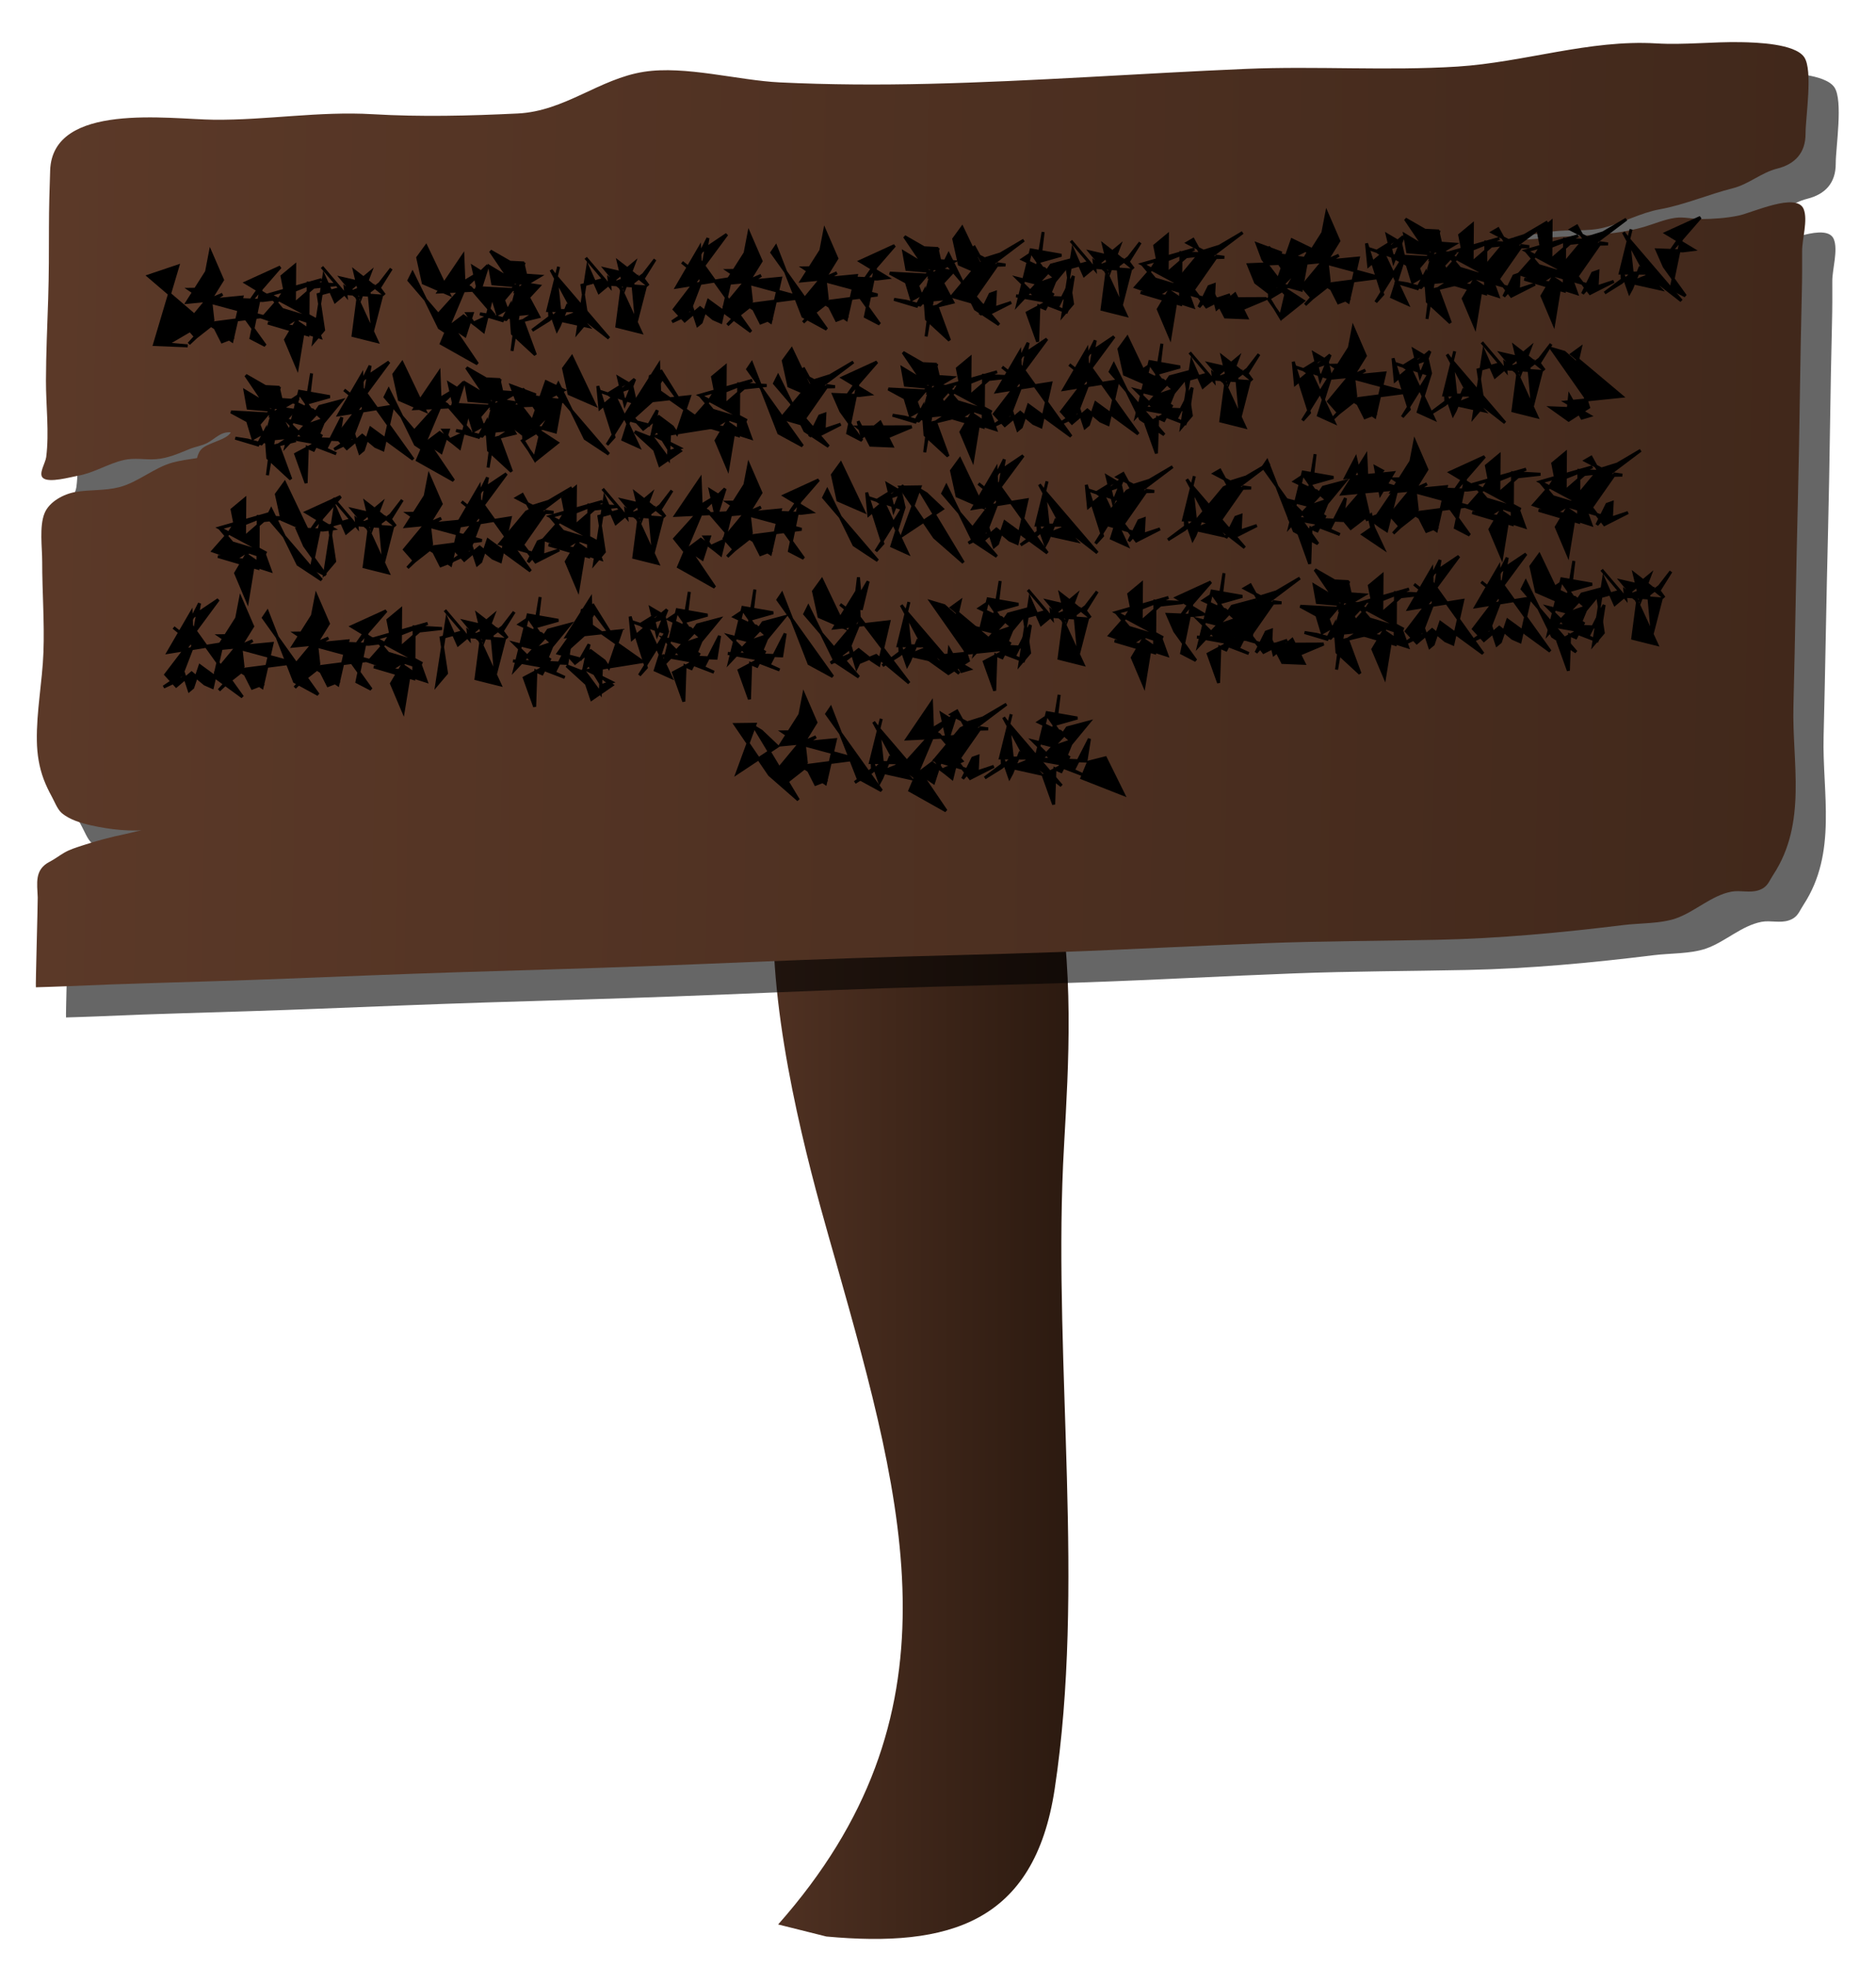 <?xml version="1.0" encoding="utf-8"?>
<!-- Generator: Adobe Illustrator 14.0.0, SVG Export Plug-In . SVG Version: 6.00 Build 43363)  -->
<!DOCTYPE svg PUBLIC "-//W3C//DTD SVG 1.1//EN" "http://www.w3.org/Graphics/SVG/1.1/DTD/svg11.dtd">
<svg version="1.1" id="Calque_1" xmlns="http://www.w3.org/2000/svg" xmlns:xlink="http://www.w3.org/1999/xlink" x="0px" y="0px"
	 width="155.5px" height="163px" viewBox="0 0 155.5 163" enable-background="new 0 0 155.5 163" xml:space="preserve">
<linearGradient id="SVGID_1_" gradientUnits="userSpaceOnUse" x1="64.094" y1="110.764" x2="88.578" y2="110.764">
	<stop  offset="0" style="stop-color:#4F3122"/>
	<stop  offset="1" style="stop-color:#2C1A10"/>
</linearGradient>
<path fill="url(#SVGID_1_)" d="M64.5,159.5c15.32-17.317,10.628-34.267,4.777-54.953c-2.569-9.085-13.192-44.022,6.391-43.718
	c15.661,0.244,12.878,26.048,12.449,35.692c-0.751,16.905,1.833,35.078-0.698,51.77C85.734,159.406,78.63,161.429,68.5,160.5"/>
<path opacity="0.6" d="M148.725,76.058c-0.118,0.086-0.26,0.161-0.443,0.223c-0.732,0.25-1.525-0.017-2.269,0.122
	c-1.658,0.314-3.015,1.66-4.596,2.213c-1.284,0.448-3,0.385-4.34,0.551c-5.143,0.634-10.283,1.115-15.438,1.224
	c-4.801,0.102-9.594,0.101-14.396,0.286c-5.706,0.217-11.412,0.535-17.117,0.735c-5.646,0.198-11.289,0.311-16.935,0.5
	c-5.746,0.193-11.493,0.456-17.238,0.671c-5.229,0.197-10.458,0.337-15.687,0.503c-4.669,0.149-9.34,0.342-14.01,0.524
	c-3.619,0.142-7.238,0.253-10.856,0.36c-2.46,0.073-4.919,0.159-7.379,0.271c-0.851,0.038-1.699,0.056-2.548,0.086
	c-0.035,0.001,0.167-7.058,0.153-7.444c-0.041-1.173-0.288-2.304,0.987-2.959c0.426-0.22,0.797-0.51,1.21-0.751
	c0.473-0.274,0.995-0.43,1.507-0.599c1.157-0.381,2.335-0.696,3.521-0.94c0.729-0.151,1.393-0.395,2.132-0.382
	c-1.62,0.206-3.362,0.001-4.926-0.344c-0.837-0.187-1.819-0.478-2.46-1.041c-0.341-0.301-0.59-0.957-0.81-1.357
	c-0.251-0.457-0.479-0.929-0.664-1.419c-0.379-1.01-0.549-2.084-0.568-3.179C5.515,61.462,6.012,59,6.102,56.547
	c0.092-2.511-0.106-5.004-0.104-7.51c0.001-1.159-0.25-2.916,0.196-4.005c0.397-0.97,1.605-1.593,2.558-1.757
	c1.198-0.206,2.45-0.094,3.628-0.399c1.581-0.408,2.881-1.621,4.438-2.045c0.649-0.176,1.349-0.265,2.013-0.367
	c0.208-0.806,0.52-0.923,1.298-1.26c0.435-0.188,1.278-0.438,1.499-0.875c-0.849-0.063-1.269,0.524-1.946,0.879
	c-0.44,0.23-1,0.316-1.458,0.501c-0.944,0.382-1.784,0.767-2.792,0.846c-0.865,0.068-1.772-0.142-2.68,0.071
	c-1.332,0.311-2.471,1.077-3.829,1.309c-0.586,0.101-2.382,0.62-2.868,0.17c-0.382-0.354,0.211-1.225,0.275-1.725
	c0.26-2.047-0.025-4.276-0.02-6.333c0.006-2.262,0.111-4.525,0.184-6.789c0.064-1.978,0.062-3.951,0.064-5.926
	c0.002-1.571,0.045-3.143,0.1-4.715c0.2-5.695,9.889-4.232,13.58-4.196c4.385,0.042,8.695-0.719,13.148-0.458
	c4.008,0.234,7.976,0.136,12.017-0.058c3.926-0.188,6.752-2.875,10.474-3.457c3.416-0.534,7.798,0.711,11.25,0.878
	c4.11,0.199,8.235,0.217,12.364,0.118c8.756-0.209,17.52-0.867,26.278-1.237c5.841-0.247,11.735,0.174,17.532-0.191
	c5.521-0.349,10.944-2.254,16.484-1.921c2.306,0.138,4.713-0.147,7.02-0.103c1.289,0.024,4.464,0.121,5.24,1.236
	c0.75,1.076,0.115,4.983,0.117,6.336c0.003,1.627-0.892,2.543-2.361,2.911c-1.298,0.324-2.353,1.295-3.667,1.625
	c-2.02,0.508-4.025,1.381-6.056,1.745c-1.571,0.281-3.047,1.116-4.615,1.516c-1.38,0.354-2.896,0.14-4.304,0.325
	c-1.62,0.213-3.337,0.634-4.961,0.558c0.623-0.508,1.81,0.05,2.499,0.092c0.736,0.045,1.513-0.097,2.25-0.152
	c2.615-0.196,5.267-0.141,7.804-0.875c0.855-0.247,1.703-0.626,2.586-0.753c0.755-0.108,1.414,0.099,2.138,0.099
	c0.983,0,2.175-0.083,3.148-0.292c1.181-0.253,4.803-1.96,5.382-0.534c0.366,0.905-0.132,2.485-0.128,3.472
	c0.005,1.147,0.005,2.279-0.024,3.428c-0.146,5.753-0.182,11.504-0.327,17.258c-0.145,5.689-0.225,11.376-0.369,17.066
	c-0.118,4.644,1.161,9.618-1.666,13.938C149.203,75.43,149.083,75.796,148.725,76.058z"/>
<linearGradient id="SVGID_2_" gradientUnits="userSpaceOnUse" x1="3.349" y1="42.231" x2="149.359" y2="42.231" gradientTransform="matrix(1 -0.035 -0.018 1.001 0.72 2.657)">
	<stop  offset="0" style="stop-color:#5B3928"/>
	<stop  offset="1" style="stop-color:#41281B"/>
</linearGradient>
<path fill="url(#SVGID_2_)" d="M146.225,73.558c-0.118,0.086-0.26,0.161-0.443,0.223c-0.732,0.25-1.525-0.017-2.269,0.122
	c-1.658,0.314-3.015,1.66-4.596,2.213c-1.284,0.448-3,0.385-4.34,0.551c-5.143,0.634-10.283,1.115-15.438,1.224
	c-4.801,0.102-9.594,0.101-14.396,0.286c-5.706,0.217-11.412,0.535-17.117,0.735c-5.646,0.198-11.289,0.311-16.935,0.5
	c-5.746,0.193-11.493,0.456-17.238,0.671c-5.229,0.197-10.458,0.337-15.687,0.503c-4.669,0.149-9.34,0.342-14.01,0.524
	c-3.619,0.142-7.238,0.253-10.856,0.36c-2.46,0.073-4.919,0.159-7.379,0.271c-0.851,0.038-1.699,0.056-2.548,0.086
	c-0.035,0.001,0.167-7.058,0.153-7.444c-0.041-1.173-0.288-2.304,0.987-2.959c0.426-0.22,0.797-0.51,1.21-0.751
	c0.473-0.274,0.995-0.43,1.507-0.599c1.157-0.381,2.335-0.696,3.521-0.94c0.729-0.151,1.393-0.395,2.132-0.382
	c-1.62,0.206-3.362,0.001-4.926-0.344c-0.837-0.187-1.819-0.478-2.46-1.041c-0.341-0.301-0.59-0.957-0.81-1.357
	c-0.251-0.457-0.479-0.929-0.664-1.419c-0.379-1.01-0.549-2.084-0.568-3.179c-0.042-2.448,0.456-4.911,0.546-7.363
	c0.092-2.511-0.106-5.004-0.104-7.51c0.001-1.159-0.25-2.916,0.196-4.005c0.397-0.97,1.605-1.593,2.558-1.757
	c1.198-0.206,2.45-0.094,3.628-0.399c1.581-0.408,2.881-1.621,4.438-2.045c0.649-0.176,1.349-0.265,2.013-0.367
	c0.208-0.806,0.52-0.923,1.298-1.26c0.435-0.188,1.278-0.438,1.499-0.875c-0.849-0.063-1.269,0.524-1.946,0.879
	c-0.44,0.23-1,0.316-1.458,0.501c-0.944,0.382-1.784,0.767-2.792,0.846c-0.865,0.068-1.772-0.142-2.68,0.071
	c-1.332,0.311-2.471,1.077-3.829,1.309c-0.586,0.101-2.382,0.62-2.868,0.17c-0.382-0.354,0.211-1.225,0.275-1.725
	c0.26-2.047-0.025-4.276-0.02-6.333c0.006-2.262,0.111-4.525,0.184-6.789c0.064-1.978,0.062-3.951,0.064-5.926
	c0.002-1.571,0.045-3.143,0.1-4.715c0.2-5.695,9.889-4.232,13.58-4.196c4.385,0.042,8.695-0.719,13.148-0.458
	c4.008,0.234,7.976,0.136,12.017-0.058c3.926-0.188,6.752-2.875,10.474-3.457c3.416-0.534,7.798,0.711,11.25,0.878
	c4.11,0.199,8.235,0.217,12.364,0.118c8.756-0.209,17.52-0.867,26.278-1.237c5.841-0.247,11.735,0.174,17.532-0.191
	c5.521-0.349,10.944-2.254,16.484-1.921c2.306,0.138,4.713-0.147,7.02-0.103c1.289,0.024,4.464,0.121,5.24,1.236
	c0.75,1.076,0.115,4.983,0.117,6.336c0.003,1.627-0.892,2.543-2.361,2.911c-1.298,0.324-2.353,1.295-3.667,1.625
	c-2.02,0.508-4.025,1.381-6.056,1.745c-1.571,0.281-3.047,1.116-4.615,1.516c-1.38,0.354-2.896,0.14-4.304,0.325
	c-1.62,0.213-3.337,0.634-4.961,0.558c0.623-0.508,1.81,0.05,2.499,0.092c0.736,0.045,1.513-0.097,2.25-0.152
	c2.615-0.196,5.267-0.141,7.804-0.875c0.855-0.247,1.703-0.626,2.586-0.753c0.755-0.108,1.414,0.099,2.138,0.099
	c0.983,0,2.175-0.083,3.148-0.292c1.181-0.253,4.803-1.96,5.382-0.534c0.366,0.905-0.132,2.485-0.128,3.472
	c0.005,1.147,0.005,2.279-0.024,3.428c-0.146,5.753-0.182,11.504-0.327,17.258c-0.145,5.689-0.225,11.376-0.369,17.066
	c-0.118,4.644,1.161,9.618-1.666,13.938C146.703,72.93,146.583,73.296,146.225,73.558z"/>
<g>
	<g>
		<path stroke="#000000" stroke-width="0.25" d="M12.31,22.875l4.529,3.879l-3.005,1.757l1.726,0.153l-2.753-0.112l1.932-6.495
			L12.31,22.875z"/>
		<path stroke="#000000" stroke-width="0.25" d="M17.119,24.959l4.688,1.27l-4.545,0.592l1.922,1.199l-0.771,0.298l-0.898-1.774
			l-0.482,0.661l-1.38,1.29l1.115-1.222l0.876-0.745l-0.149-1.328l-1.802-1.218l1.152-0.014l0.593-3.085l1.005,2.317l-1.179,1.901
			l1.179-0.713L17.119,24.959z M20.053,24.624l-4.543,0.438l1.985-3.122l0.099,2.29l-0.255,0.41l-1.939,2.34l0.845,0.962
			l1.298-1.021l1.083,0.917l0.599,0.409L20.053,24.624z"/>
		<path stroke="#000000" stroke-width="0.25" d="M20.609,25.149l2.62-3.016l-2.852,1.3l2.256,1.365l-0.862,0.106l-2.143-0.084
			l0.607,1.381l1.75,2.432l-1.179-0.611l0.927-4.486L20.609,25.149z"/>
		<path stroke="#000000" stroke-width="0.25" d="M25.546,23.464l-0.031,4.287l-3.314-0.98l2.344,0.347l-0.009,0.197l2.009,0.647
			l-0.472-1.312l-1.521-1.259l1.573,1.456l-1.68-0.549l0.134,0.349l1.598,1.093l-1.041-0.3l-0.494,3.023l-0.973-2.304l1.144-1.916
			l-1.163,0.723l-1.856-0.643l1.333-1.512l0.48-0.75l-0.23-1.171l1.05-0.871l-0.025,3.157l1.585-1.375l1.871-0.207L25.546,23.464z
			 M26.217,26.503l-3.9-2.092l4.35-1.238l-2.127,0.839l-0.209-0.123l-1.978,0.537l1.03,1.221L26.217,26.503z"/>
		<path stroke="#000000" stroke-width="0.25" d="M27.783,24.991l2.91-2.422l-0.786,2.072l-0.521-2.177l1.005,0.78l1.47,1.192
			l-0.423-0.575l0.992-1.589l-0.955,1.236l-0.889,0.672l0.279,3.025l-0.14,0.811l0.897-3.478l-2.87-0.204l1.936-0.727l-2.404-0.555
			l1.246,1.504l1.727,3.751l-1.989-0.498l0.408-3.114l-1.065-0.853l0.07,0.643l-1.993-2.355l1.513,1.779l-1.825,0.503l0.445,2.939
			l-0.812,0.958l0.842-5.433L27.783,24.991z"/>
		<path stroke="#000000" stroke-width="0.25" d="M35.087,23.455l2.123,0.923l-1.893-3.97l-0.691,0.949L35.087,23.455z M33.9,23.238
			l4.474,5.223l-1.958-1.295l-2.219-4.526L33.9,23.238z"/>
		<path stroke="#000000" stroke-width="0.25" d="M37.665,24.666l2.773-2.668l-0.737,2.32l-0.494-2.196l0.645,0.403l-1.542,0.933
			l0.704,0.386l1.878,2.184l-1.645,0.753l-0.523-0.788l0.413-0.004l-0.592,1.829l-1.024-0.694l2.056,3.032l-2.998-1.686l2.245-5.323
			L37.665,24.666z M40.928,23.973l-4.585,0.229l2.021-2.991l0.092,2.292l-0.258,0.487l-1.939,2.148l0.837,1.05l1.328-0.997
			l1.114,0.838l0.534,0.43L40.928,23.973z"/>
		<path stroke="#000000" stroke-width="0.25" d="M43.444,21.747l-1.25,4.637l2.487-2.681l-2.34-0.361l0.005-0.178l-1.755-1.06
			l0.253,1.418l1.885,0.165l-0.997,1.178l0.482,1.322l0.288-0.082l1.848-0.177l-1.012,0.657l1.04,2.824l-1.905-1.757l-0.174-2.315
			l-0.65,1.232l-1.869-0.56l1.002,0.159l1.157,0.313l0.404-0.442l0.583,0.206l-0.485,2.841l0.296-2.366l1.922-0.469l-0.875-1.637
			l-2.539,1.427l-0.438-1.456l-1.376-0.749l3.393,0.175l-2.172-3.205l1.616,0.93l1.075,0.055l0.232,1.015l1.15,0.085l-1.98,1.166
			L43.444,21.747z"/>
		<path stroke="#000000" stroke-width="0.25" d="M45.992,22.797l4.482,5.233l-3.448-2.688l-0.675,1.671l-0.184,0.339l-0.622-1.788
			l0.027,0.722l-1.457,1.098l1.371-0.852l0.911-0.775l-0.299-2.791l0.208-0.858l-0.897,3.625l2.836,0.016l-1.917,0.767l2.413,0.537
			l-1.278-1.375l-1.788-3.308L45.992,22.797z"/>
		<path stroke="#000000" stroke-width="0.25" d="M49.65,24.228l2.911-2.419l-0.788,2.07l-0.521-2.178l1.005,0.78l1.471,1.191
			l-0.424-0.574l0.992-1.589l-0.954,1.236l-0.889,0.672l0.279,3.025l-0.141,0.811l0.896-3.478l-2.871-0.209l1.938-0.722
			l-2.404-0.554l1.246,1.503l1.727,3.751l-1.989-0.498l0.408-3.114l-1.065-0.853l0.067,0.644l-1.995-2.352l1.517,1.774l-1.825,0.503
			l0.445,2.939l-0.812,0.958l0.842-5.433L49.65,24.228z"/>
		<path stroke="#000000" stroke-width="0.25" d="M57.695,21.134l4.549,6.357l-3.523-2.575l-0.604,1.803l-0.288,0.239l-0.592-1.803
			l0.13,0.744l-1.659,0.772L57.2,25.66l0.931-2.426l-0.147-0.35l-1.452-1.144l0.816,0.661l1.336-2.667l-0.42,2.371l1.98-2.68
			L57.695,21.134z M60.561,23.084l-4.477,0.713l1.904-3.271l0.087,2.291l-0.249,0.285l-1.939,2.539l0.868,0.95l1.273-1.083
			l1.097,0.914l0.625,0.274L60.561,23.084z"/>
		<path stroke="#000000" stroke-width="0.25" d="M61.763,23.4l4.688,1.27l-4.545,0.594l1.922,1.197l-0.771,0.298l-0.898-1.774
			l-0.482,0.661l-1.381,1.289l1.115-1.223l0.876-0.743l-0.149-1.328l-1.802-1.219l1.152-0.014l0.593-3.085l1.005,2.317l-1.178,1.903
			l1.178-0.717L61.763,23.4z M64.697,23.064l-4.543,0.438l1.986-3.122l0.099,2.29l-0.255,0.411l-1.939,2.34l0.846,0.963l1.3-1.023
			l1.081,0.917l0.599,0.409L64.697,23.064z"/>
		<path stroke="#000000" stroke-width="0.25" d="M63.98,20.93l4.541,6.358l-1.961-1.067l-2.25-5.778L63.98,20.93z"/>
		<path stroke="#000000" stroke-width="0.25" d="M68.045,23.181l4.688,1.27l-4.545,0.592l1.921,1.199l-0.771,0.298l-0.898-1.774
			l-0.483,0.66l-1.38,1.29l1.115-1.222l0.876-0.744l-0.149-1.328l-1.802-1.219l1.151-0.014l0.593-3.085l1.005,2.317l-1.177,1.904
			l1.178-0.716L68.045,23.181z M70.979,22.845l-4.543,0.438l1.991-3.122l0.093,2.29l-0.255,0.41l-1.939,2.34l0.845,0.963
			l1.299-1.021l1.083,0.917l0.599,0.409L70.979,22.845z"/>
		<path stroke="#000000" stroke-width="0.25" d="M71.533,23.371l2.619-3.018l-2.849,1.303l2.256,1.364l-0.862,0.106l-2.143-0.087
			l0.606,1.385l1.75,2.432l-1.178-0.611l0.927-4.487L71.533,23.371z"/>
		<path stroke="#000000" stroke-width="0.25" d="M77.77,20.548l-1.25,4.637l2.487-2.681l-2.34-0.361l0.006-0.178l-1.756-1.06
			l0.253,1.418l1.885,0.165l-0.996,1.178l0.481,1.322l0.288-0.082l1.847-0.178l-1.011,0.656l1.04,2.824l-1.906-1.757l-0.174-2.314
			l-0.649,1.233l-1.87-0.561l1.002,0.159l1.157,0.313l0.404-0.442l0.583,0.206l-0.485,2.841l0.295-2.365l1.922-0.47l-0.875-1.637
			l-2.539,1.428l-0.438-1.456l-1.377-0.749l3.393,0.177l-2.172-3.206l1.615,0.93l1.076,0.055l0.231,1.015l1.15,0.083l-1.98,1.167
			L77.77,20.548z"/>
		<path stroke="#000000" stroke-width="0.25" d="M79.521,21.904l2.123,0.922l-1.894-3.969l-0.691,0.95L79.521,21.904z
			 M78.333,21.686l4.474,5.222l-1.958-1.294l-2.219-4.526L78.333,21.686z"/>
		<path stroke="#000000" stroke-width="0.25" d="M81.736,22.268l3.125-2.359l-3.566,2.104l2.05-0.052l-0.629-0.089l-1.939,2.773
			l1.085,1.414l1.956-0.992l-1.379,0.458l0.064-1.294l-0.427,0.153l-0.841,1.698l0.606-0.678l-2.941-0.843l2.19-2.627l1.81-0.88
			l-1.285,0.403l-1.331-0.696l0.476-0.276L81.736,22.268z"/>
		<path stroke="#000000" stroke-width="0.25" d="M85.468,20.716l-1.117,4.53l2.564-2.733l-2.162-1.021l0.768-0.509l1.154,1.65
			l0.457-0.663l1.8-0.479l-1.501,1.82l-0.678,1.658l0.544-0.68l-0.67,1.295l-0.519-0.222l-0.097,2.959l-0.86-2.401l1.964-1.04
			l-1.397-0.426l-1.406-1.39l1.772,0.45l1.369-0.468l-0.896-0.787l-0.57-0.147l0.477-2.883l-0.292,2.434l1.802-0.508L85.468,20.716z
			 M88.976,22.875l-0.289,1.848l-4.466-0.198l2.351,0.422l-0.001,0.203l1.939,0.743l-0.872-0.404L88.976,22.875z"/>
		<path stroke="#000000" stroke-width="0.25" d="M89.865,22.823l2.91-2.422l-0.786,2.073l-0.521-2.177l1.005,0.78l1.47,1.191
			l-0.424-0.574l0.992-1.589l-0.955,1.236l-0.889,0.672l0.279,3.025l-0.14,0.811l0.896-3.478l-2.87-0.205l1.937-0.727l-2.404-0.555
			l1.246,1.504l1.727,3.751l-1.989-0.498l0.408-3.114l-1.065-0.853l0.069,0.643l-1.993-2.355l1.513,1.779l-1.825,0.503l0.445,2.939
			l-0.812,0.958l0.842-5.433L89.865,22.823z"/>
		<path stroke="#000000" stroke-width="0.25" d="M97.886,20.938l-0.031,4.287l-3.314-0.98l2.344,0.346l-0.01,0.197l2.01,0.645
			l-0.472-1.309l-1.521-1.259l1.573,1.455l-1.68-0.549l0.134,0.347l1.599,1.095l-1.042-0.3l-0.492,3.023l-0.975-2.305l1.142-1.918
			l-1.16,0.725l-1.856-0.643l1.333-1.512l0.479-0.751l-0.23-1.17l1.05-0.871l-0.024,3.157l1.583-1.375l1.872-0.206L97.886,20.938z
			 M98.558,23.978l-3.9-2.092l4.348-1.243l-2.126,0.844l-0.208-0.123l-1.978,0.538l1.03,1.221L98.558,23.978z"/>
		<path stroke="#000000" stroke-width="0.25" d="M99.873,21.635l3.125-2.359l-3.566,2.104l2.05-0.052l-0.629-0.089l-1.939,2.773
			L100,25.426l1.956-0.993l-1.379,0.458l0.064-1.294l-0.426,0.153l-0.842,1.698l0.606-0.678l-2.941-0.843l2.19-2.627l1.811-0.879
			l-1.286,0.402l-1.332-0.695l0.476-0.277L99.873,21.635z"/>
		<path stroke="#000000" stroke-width="0.25" d="M101.533,26.197l3.442-1.451l-4.5,0.021l1.742,1.39l-0.734,0.108l1.865,0.076
			l-0.982-1.969l-1.508,1.218l-0.326-1.312L101.533,26.197z"/>
		<path stroke="#000000" stroke-width="0.25" d="M107.099,19.884l-1.558,4.457l2.926-2.881l-2.348-0.325l0.021-0.199l-1.938-0.72
			l0.469,1.261l1.878,2.445l-1.42,0.85l1.126,1.58l1.768-1.414l-1.802-1.171l0.529-0.001l1.676-2.824l-0.566,3.097l-2.212-0.621
			l0.935,0.977l-0.448,1.908l-0.89-1.472l-0.025-0.547l-1.141-0.873l-0.6-1.473l3.208-0.131l-1.559-1.332l1.024,1.544l0.155-0.305
			l2.233-1.134L107.099,19.884z"/>
		<path stroke="#000000" stroke-width="0.25" d="M109.65,21.728l4.688,1.27l-4.544,0.591l1.921,1.2l-0.771,0.298l-0.898-1.774
			l-0.483,0.661l-1.379,1.29l1.114-1.223l0.876-0.744l-0.149-1.328l-1.802-1.219l1.152-0.014l0.594-3.085l1.004,2.317l-1.178,1.904
			l1.177-0.716L109.65,21.728z M112.584,21.392l-4.543,0.438l1.985-3.122l0.099,2.29l-0.255,0.41l-1.939,2.34l0.846,0.964l1.3-1.023
			l1.082,0.917l0.599,0.409L112.584,21.392z"/>
		<path stroke="#000000" stroke-width="0.25" d="M113.448,22.012l2.881-2.416l-0.816,2.053l-0.525-2.174l0.673,0.397l-1.545,0.953
			l0.712,0.488l1.827,3.885l-1.296-0.587l1.014-3.201l-0.26-1.156l-1.848,0.632l-0.87-0.3l2.837,0.927l-2.193,3.521l0.572-0.634
			l-1.342-4.229L113.448,22.012z"/>
		<path stroke="#000000" stroke-width="0.25" d="M119.284,19.098l-1.25,4.637l2.487-2.681l-2.339-0.361l0.005-0.178l-1.756-1.06
			l0.253,1.418l1.885,0.165l-0.996,1.178l0.481,1.321l0.288-0.081l1.848-0.178l-1.011,0.656l1.04,2.824l-1.905-1.757l-0.175-2.314
			l-0.649,1.232l-1.87-0.56l1.002,0.159l1.157,0.313l0.404-0.442l0.583,0.206l-0.485,2.841l0.296-2.366l1.922-0.469l-0.872-1.635
			l-2.542,1.425l-0.438-1.456l-1.377-0.749l3.392,0.178l-2.171-3.208l1.615,0.93l1.076,0.055l0.231,1.015l1.15,0.083l-1.98,1.167
			L119.284,19.098z"/>
		<path stroke="#000000" stroke-width="0.25" d="M123.164,20.056l-0.032,4.287l-3.314-0.98l2.344,0.346l-0.009,0.197l2.012,0.641
			l-0.475-1.305l-1.52-1.259l1.573,1.456l-1.68-0.549l0.134,0.347l1.598,1.095l-1.041-0.3l-0.492,3.023l-0.975-2.305l1.144-1.916
			l-1.163,0.723l-1.856-0.643l1.333-1.512l0.48-0.75l-0.23-1.171l1.049-0.871l-0.024,3.157l1.584-1.375l1.872-0.206L123.164,20.056z
			 M123.834,23.096l-3.899-2.093l4.348-1.243l-2.126,0.845l-0.209-0.123l-1.978,0.538l1.03,1.221L123.834,23.096z"/>
		<path stroke="#000000" stroke-width="0.25" d="M125.15,20.752l3.126-2.358l-3.568,2.103l2.051-0.051l-0.629-0.089l-1.939,2.773
			l1.085,1.414l1.956-0.992l-1.379,0.458l0.064-1.294l-0.427,0.153l-0.841,1.698l0.606-0.678l-2.941-0.843l2.19-2.627l1.81-0.88
			l-1.285,0.403l-1.331-0.696l0.476-0.276L125.15,20.752z"/>
		<path stroke="#000000" stroke-width="0.25" d="M129.69,19.828l-0.031,4.287l-3.314-0.98l2.344,0.346l-0.009,0.197l2.01,0.645
			l-0.472-1.309l-1.521-1.259l1.573,1.456l-1.68-0.549l0.134,0.35l1.598,1.093l-1.041-0.3l-0.494,3.023l-0.973-2.304l1.144-1.916
			l-1.163,0.723l-1.856-0.643l1.333-1.512l0.48-0.75l-0.23-1.171l1.049-0.871l-0.025,3.157l1.585-1.375l1.871-0.206L129.69,19.828z
			 M130.362,22.867l-3.9-2.092l4.35-1.238l-2.127,0.839l-0.209-0.123l-1.978,0.538l1.03,1.221L130.362,22.867z"/>
		<path stroke="#000000" stroke-width="0.25" d="M131.678,20.524l3.126-2.357l-3.568,2.102l2.051-0.051l-0.629-0.089l-1.939,2.773
			l1.085,1.414l1.956-0.993l-1.379,0.458l0.064-1.294l-0.427,0.153l-0.841,1.698l0.607-0.678l-2.941-0.843l2.19-2.627l1.81-0.88
			l-1.285,0.404l-1.331-0.696l0.476-0.276L131.678,20.524z"/>
		<path stroke="#000000" stroke-width="0.25" d="M134.886,19.693l4.482,5.233l-3.448-2.688l-0.675,1.671l-0.184,0.339l-0.622-1.788
			l0.029,0.723l-1.458,1.098l1.37-0.854l0.911-0.775l-0.299-2.791l0.208-0.858l-0.897,3.625l2.835,0.014l-1.917,0.769l2.413,0.537
			l-1.278-1.376l-1.788-3.308L134.886,19.693z"/>
		<path stroke="#000000" stroke-width="0.25" d="M138.322,21.038l2.621-3.015l-2.852,1.3l2.256,1.365l-0.862,0.106l-2.143-0.084
			l0.607,1.381l1.75,2.432l-1.178-0.611l0.927-4.487L138.322,21.038z"/>
		<path stroke="#000000" stroke-width="0.25" d="M23.168,32.054l-1.25,4.637l2.487-2.681l-2.34-0.362l0.006-0.178l-1.756-1.06
			l0.253,1.418l1.885,0.165l-0.996,1.178l0.481,1.322l0.288-0.082l1.848-0.178l-1.011,0.655l1.04,2.825l-1.905-1.757l-0.175-2.314
			l-0.649,1.232l-1.87-0.56l1.002,0.159l1.157,0.313l0.404-0.442l0.583,0.206l-0.485,2.841l0.296-2.366l1.921-0.469L23.51,34.92
			l-2.542,1.425l-0.438-1.456l-1.377-0.749l3.392,0.178l-2.171-3.208l1.615,0.93l1.076,0.055l0.231,1.015l1.15,0.083l-1.98,1.167
			L23.168,32.054z"/>
		<path stroke="#000000" stroke-width="0.25" d="M24.827,32.433l-1.116,4.53l2.564-2.733l-2.162-1.021l0.768-0.509l1.155,1.65
			l0.458-0.662l1.8-0.48l-1.501,1.82l-0.678,1.658l0.544-0.68l-0.67,1.295l-0.518-0.223l-0.098,2.96l-0.86-2.4l1.964-1.04
			l-1.397-0.426l-1.406-1.39l1.772,0.451l1.369-0.467l-0.895-0.788l-0.57-0.147l0.477-2.883l-0.292,2.434l1.802-0.508L24.827,32.433
			z M28.335,34.592l-0.29,1.85l-4.465-0.201l2.35,0.422l0,0.203l1.939,0.743l-0.872-0.404L28.335,34.592z"/>
		<path stroke="#000000" stroke-width="0.25" d="M29.692,31.711l4.549,6.357l-3.523-2.575l-0.604,1.803l-0.288,0.239l-0.59-1.802
			l0.127,0.742l-1.657,0.773l1.492-1.012l0.931-2.426l-0.147-0.351l-1.452-1.144l0.816,0.661l1.333-2.668l-0.417,2.372l1.98-2.68
			L29.692,31.711z M32.557,33.661l-4.477,0.713l1.91-3.272l0.082,2.291l-0.249,0.285l-1.939,2.539l0.868,0.949l1.273-1.083
			l1.096,0.915l0.625,0.273L32.557,33.661z"/>
		<path stroke="#000000" stroke-width="0.25" d="M33.107,33.124l2.123,0.923l-1.893-3.97l-0.691,0.949L33.107,33.124z M31.92,32.907
			l4.474,5.223l-1.958-1.295l-2.219-4.526L31.92,32.907z"/>
		<path stroke="#000000" stroke-width="0.25" d="M35.684,34.334l2.772-2.672l-0.736,2.325l-0.493-2.197l0.644,0.403l-1.542,0.932
			l0.704,0.386l1.878,2.184l-1.645,0.753l-0.521-0.789l0.409-0.001l-0.59,1.828l-1.024-0.695l2.056,3.033l-2.998-1.686l2.245-5.323
			L35.684,34.334z M38.948,33.641l-4.586,0.227l2.027-2.988l0.086,2.292l-0.258,0.486l-1.939,2.148l0.836,1.049l1.328-0.996
			l1.115,0.838l0.534,0.43L38.948,33.641z"/>
		<path stroke="#000000" stroke-width="0.25" d="M41.464,31.416l-1.25,4.637l2.487-2.681l-2.34-0.361l0.005-0.179l-1.758-1.056
			l0.255,1.415l1.885,0.165l-0.996,1.179l0.482,1.322l0.289-0.081l1.847-0.179l-1.011,0.656l1.039,2.825l-1.904-1.758l-0.174-2.314
			l-0.65,1.231l-1.87-0.559l1.002,0.159l1.158,0.312l0.403-0.442l0.583,0.206l-0.49,2.841l0.301-2.366l1.922-0.47l-0.877-1.64
			l-2.537,1.43l-0.438-1.455l-1.377-0.749l3.393,0.177l-2.172-3.207l1.616,0.93l1.077,0.055l0.231,1.015l1.15,0.084l-1.98,1.167
			L41.464,31.416z"/>
		<path stroke="#000000" stroke-width="0.25" d="M45.274,31.643L43.718,36.1l2.925-2.882l-2.348-0.325l0.021-0.2l-1.937-0.723
			l0.468,1.264l1.878,2.445l-1.419,0.851l1.121,1.58l1.772-1.413l-1.801-1.173l0.529-0.001l1.676-2.823l-0.566,3.097l-2.212-0.621
			l0.935,0.977l-0.449,1.908l-0.889-1.472l-0.025-0.546l-1.141-0.874l-0.6-1.473l3.208-0.131l-1.559-1.333l1.025,1.545l0.153-0.306
			l2.234-1.133L45.274,31.643z"/>
		<path stroke="#000000" stroke-width="0.25" d="M47.173,32.633l2.123,0.923l-1.893-3.97l-0.691,0.949L47.173,32.633z
			 M45.986,32.416l4.474,5.223l-1.958-1.295l-2.219-4.526L45.986,32.416z"/>
		<path stroke="#000000" stroke-width="0.25" d="M49.726,33.837l2.882-2.412l-0.82,2.051L51.265,31.3l0.673,0.397l-1.544,0.955
			l0.712,0.486l1.827,3.885l-1.296-0.586l1.014-3.201l-0.259-1.155l-1.849,0.63l-0.869-0.297l2.838,0.925l-2.193,3.521l0.572-0.634
			l-1.342-4.229L49.726,33.837z"/>
		<path stroke="#000000" stroke-width="0.25" d="M54.359,32.23l4.546,3.205l-4.533,0.724l1.976,0.979l-0.806,0.279l-1.086-1.764
			l-0.566,0.627l-1.269-0.498l1.641,1.498l0.427,1.271l1.696-1.168l-1.704-1.274l0.843-0.703l-0.117,2.639l-1.386-1.882l0.457-2.161
			l-0.701,1.228l-1.853-0.484l1.333-1.883l0.462-0.582l0.186-1.092l0.907-0.418l1.756,2.821l-1.665-2.254L54.359,32.23z
			 M57.146,32.873l-4.536,0.499l1.986-3.128l0.084,2.308l-0.26,0.338l-1.939,1.742l0.838,0.926l1.299-1.02l1.12,0.841l0.367,0.542
			L57.146,32.873z"/>
		<path stroke="#000000" stroke-width="0.25" d="M61.234,31.818l-0.032,4.287l-3.314-0.98l2.344,0.346l-0.009,0.197l2.01,0.645
			l-0.472-1.309l-1.521-1.259l1.573,1.456l-1.68-0.549l0.134,0.347l1.598,1.095l-1.041-0.3l-0.494,3.023l-0.973-2.304l1.143-1.917
			l-1.162,0.724l-1.856-0.643l1.333-1.512l0.48-0.75l-0.23-1.171l1.049-0.871l-0.023,3.157l1.583-1.375l1.872-0.206L61.234,31.818z
			 M61.904,34.858l-3.899-2.093l4.348-1.243l-2.126,0.845l-0.209-0.123l-1.978,0.538l1.03,1.221L61.904,34.858z"/>
		<path stroke="#000000" stroke-width="0.25" d="M61.976,30.6l4.541,6.358l-1.961-1.067l-2.25-5.778L61.976,30.6z"/>
		<path stroke="#000000" stroke-width="0.25" d="M65.388,31.997l2.123,0.923l-1.893-3.97l-0.691,0.949L65.388,31.997z
			 M64.201,31.779l4.474,5.223l-1.958-1.295l-2.219-4.526L64.201,31.779z"/>
		<path stroke="#000000" stroke-width="0.25" d="M67.604,32.361l3.126-2.358l-3.568,2.102l2.051-0.051l-0.629-0.089l-1.939,2.773
			l1.085,1.414l1.956-0.993l-1.379,0.458l0.063-1.293l-0.426,0.153l-0.842,1.698l0.607-0.678l-2.941-0.843l2.19-2.627l1.81-0.88
			l-1.285,0.403l-1.331-0.696l0.476-0.276L67.604,32.361z"/>
		<path stroke="#000000" stroke-width="0.25" d="M70.069,33.021l2.619-3.017l-2.849,1.303l2.256,1.365l-0.863,0.105L69.09,32.69
			l0.606,1.384l1.75,2.432l-1.178-0.61l0.927-4.487L70.069,33.021z"/>
		<path stroke="#000000" stroke-width="0.25" d="M72.126,36.823l3.442-1.451l-4.5,0.019l1.741,1.392l-0.735,0.108l1.865,0.077
			l-0.982-1.97l-1.507,1.219l-0.326-1.312L72.126,36.823z"/>
		<path stroke="#000000" stroke-width="0.25" d="M77.648,30.152l-1.25,4.637l2.487-2.681l-2.34-0.362l0.006-0.178l-1.756-1.06
			l0.253,1.418l1.885,0.165l-0.996,1.179l0.482,1.322l0.289-0.081l1.847-0.179l-1.011,0.656l1.04,2.824l-1.905-1.757l-0.175-2.315
			l-0.649,1.232l-1.87-0.56l1.002,0.159l1.157,0.313l0.404-0.442l0.583,0.205l-0.484,2.842l0.296-2.366l1.921-0.47l-0.872-1.634
			l-2.541,1.425l-0.438-1.456l-1.377-0.749l3.393,0.177l-2.171-3.207l1.615,0.93l1.076,0.055l0.231,1.015l1.15,0.083l-1.98,1.167
			L77.648,30.152z"/>
		<path stroke="#000000" stroke-width="0.25" d="M81.527,31.109l-0.031,4.287l-3.314-0.979l2.344,0.346l-0.009,0.197l2.012,0.641
			l-0.475-1.305l-1.521-1.259l1.574,1.455l-1.68-0.549l0.134,0.348l1.598,1.095l-1.041-0.3l-0.492,3.023l-0.975-2.305l1.143-1.917
			l-1.162,0.724l-1.856-0.643l1.333-1.512l0.479-0.751l-0.23-1.171l1.05-0.871l-0.025,3.157l1.584-1.375l1.872-0.207L81.527,31.109z
			 M82.198,34.149l-3.9-2.093l4.348-1.243l-2.126,0.844l-0.209-0.123l-1.978,0.538l1.03,1.221L82.198,34.149z"/>
		<path stroke="#000000" stroke-width="0.25" d="M84.23,29.807l4.549,6.357l-3.523-2.575l-0.604,1.803l-0.287,0.239l-0.593-1.803
			l0.129,0.743l-1.657,0.773l1.492-1.012l0.931-2.426l-0.147-0.35l-1.453-1.144l0.816,0.661l1.336-2.667l-0.421,2.371l1.98-2.68
			L84.23,29.807z M87.096,31.757l-4.479,0.71l1.907-3.269l0.087,2.291l-0.249,0.284l-1.939,2.539l0.867,0.948l1.275-1.081
			l1.096,0.912l0.624,0.277L87.096,31.757z"/>
		<path stroke="#000000" stroke-width="0.25" d="M89.797,29.613l4.549,6.358l-3.524-2.575l-0.604,1.802l-0.287,0.239l-0.593-1.803
			l0.13,0.743L87.81,35.15l1.492-1.012l0.931-2.426l-0.147-0.35l-1.452-1.145l0.816,0.661l1.336-2.667l-0.421,2.371l1.981-2.679
			L89.797,29.613z M92.662,31.563l-4.479,0.71l1.906-3.269l0.087,2.291l-0.249,0.284l-1.939,2.539l0.868,0.95l1.274-1.083
			l1.096,0.912l0.623,0.277L92.662,31.563z"/>
		<path stroke="#000000" stroke-width="0.25" d="M93.212,31.025l2.123,0.923l-1.893-3.97l-0.691,0.949L93.212,31.025z
			 M92.025,30.808l4.474,5.223l-1.958-1.295l-2.219-4.526L92.025,30.808z"/>
		<path stroke="#000000" stroke-width="0.25" d="M95.311,29.972l-1.116,4.53l2.564-2.733l-2.162-1.021l0.768-0.509l1.155,1.65
			l0.457-0.663l1.801-0.479l-1.501,1.82l-0.678,1.658l0.544-0.68l-0.67,1.295l-0.519-0.222l-0.098,2.96l-0.86-2.401l1.964-1.04
			l-1.397-0.426l-1.406-1.39l1.772,0.451l1.369-0.469l-0.896-0.787l-0.57-0.147l0.477-2.883l-0.292,2.434l1.802-0.508L95.311,29.972
			z M98.819,32.13l-0.291,1.852l-4.464-0.202l2.35,0.421l0,0.204l1.939,0.743l-0.872-0.404L98.819,32.13z"/>
		<path stroke="#000000" stroke-width="0.25" d="M99.708,32.079l2.91-2.422l-0.785,2.072l-0.521-2.177l1.005,0.78l1.469,1.192
			l-0.423-0.575l0.993-1.589l-0.955,1.236l-0.889,0.672l0.279,3.025l-0.14,0.811l0.896-3.478l-2.87-0.205l1.936-0.727l-2.405-0.549
			l1.248,1.498l1.727,3.752l-1.99-0.499l0.408-3.114l-1.065-0.853l0.07,0.644l-1.993-2.355l1.513,1.779l-1.825,0.503l0.445,2.939
			l-0.812,0.958l0.842-5.433L99.708,32.079z"/>
		<path stroke="#000000" stroke-width="0.25" d="M107.374,31.824l2.882-2.412l-0.82,2.051l-0.522-2.176l0.674,0.396l-1.545,0.955
			l0.712,0.486l1.827,3.885l-1.296-0.586l1.014-3.201l-0.259-1.155l-1.849,0.63l-0.869-0.3l2.837,0.927l-2.193,3.521l0.572-0.634
			l-1.342-4.229L107.374,31.824z"/>
		<path stroke="#000000" stroke-width="0.25" d="M111.85,31.25l4.688,1.27l-4.545,0.592l1.921,1.199l-0.771,0.298l-0.898-1.774
			l-0.482,0.661l-1.38,1.29l1.114-1.223l0.876-0.744l-0.149-1.328l-1.802-1.219l1.152-0.014l0.593-3.085l1.005,2.317l-1.18,1.901
			l1.18-0.713L111.85,31.25z M114.783,30.915l-4.543,0.438l1.985-3.122l0.099,2.29l-0.255,0.411l-1.939,2.34l0.846,0.963
			l1.298-1.022l1.083,0.917l0.599,0.409L114.783,30.915z"/>
		<path stroke="#000000" stroke-width="0.25" d="M115.647,31.535l2.881-2.416l-0.817,2.054l-0.524-2.175l0.673,0.396l-1.544,0.956
			l0.712,0.485l1.827,3.885l-1.296-0.586l1.014-3.201l-0.259-1.154l-1.849,0.63l-0.87-0.299l2.837,0.927l-2.193,3.521l0.572-0.634
			l-1.342-4.229L115.647,31.535z"/>
		<path stroke="#000000" stroke-width="0.25" d="M120.266,29.803l4.482,5.233l-3.448-2.688l-0.675,1.671l-0.184,0.339l-0.622-1.788
			l0.027,0.723l-1.457,1.098l1.37-0.853l0.911-0.775l-0.299-2.791l0.208-0.858l-0.897,3.625l2.835,0.017l-1.917,0.767l2.415,0.53
			l-1.281-1.369l-1.788-3.308L120.266,29.803z"/>
		<path stroke="#000000" stroke-width="0.25" d="M123.925,31.234l2.909-2.423l-0.787,2.074l-0.52-2.178l1.005,0.78l1.47,1.192
			l-0.423-0.575l0.992-1.588l-0.955,1.235l-0.889,0.672l0.279,3.025l-0.14,0.811l0.897-3.478l-2.87-0.205l1.936-0.727l-2.404-0.554
			l1.246,1.503l1.727,3.751l-1.989-0.498l0.408-3.114l-1.065-0.853l0.068,0.644l-1.991-2.355l1.513,1.778l-1.825,0.503l0.445,2.939
			l-0.812,0.958l0.842-5.433L123.925,31.234z"/>
		<path stroke="#000000" stroke-width="0.25" d="M130.278,29.362l4.146,3.481l-4.633,0.479l1.98,1.138l-0.648,0.188l-1.023-1.805
			l-0.1,1.017l-1.406-0.057l1.43,1.02l1.65-1.062l-0.281-0.881l-2.801-3.995l1.076,0.317l1.033,0.916l0.291-1.273L130.278,29.362z"
			/>
		<path stroke="#000000" stroke-width="0.25" d="M21.409,42.809l-0.032,4.287l-3.314-0.98l2.344,0.347l-0.009,0.197l2.01,0.646
			l-0.472-1.311l-1.52-1.259l1.573,1.456l-1.68-0.549l0.134,0.347l1.598,1.096L21,46.785l-0.494,3.023l-0.973-2.304l1.143-1.917
			l-1.162,0.724l-1.856-0.643l1.333-1.512l0.479-0.75l-0.23-1.171l1.05-0.872l-0.025,3.157l1.584-1.375l1.872-0.206L21.409,42.809z
			 M22.079,45.849l-3.9-2.093l4.348-1.243l-2.126,0.845l-0.209-0.123l-1.978,0.538l1.03,1.221L22.079,45.849z"/>
		<path stroke="#000000" stroke-width="0.25" d="M23.371,43.064l2.123,0.923l-1.893-3.97l-0.691,0.949L23.371,43.064z
			 M22.184,42.847l4.474,5.223l-1.958-1.295l-2.219-4.526L22.184,42.847z"/>
		<path stroke="#000000" stroke-width="0.25" d="M25.614,44.174l2.619-3.018l-2.849,1.303l2.256,1.365l-0.862,0.106l-2.143-0.087
			l0.606,1.384l1.75,2.432l-1.178-0.611l0.927-4.487L25.614,44.174z"/>
		<path stroke="#000000" stroke-width="0.25" d="M28.7,44.16l2.91-2.422l-0.789,2.074l-0.519-2.179l1.005,0.78l1.471,1.191
			l-0.424-0.573l0.991-1.59l-0.954,1.236l-0.889,0.673l0.279,3.025l-0.14,0.811l0.897-3.478l-2.87-0.205l1.936-0.727l-2.404-0.553
			l1.246,1.502l1.727,3.751l-1.989-0.498l0.408-3.114l-1.065-0.853l0.067,0.644l-1.99-2.355l1.513,1.779l-1.825,0.502l0.445,2.939
			l-0.812,0.958l0.842-5.433L28.7,44.16z"/>
		<path stroke="#000000" stroke-width="0.25" d="M35.247,43.526l4.688,1.27l-4.545,0.592l1.921,1.199l-0.771,0.298l-0.898-1.774
			l-0.482,0.661l-1.381,1.289l1.115-1.222l0.876-0.744l-0.149-1.328l-1.802-1.219l1.152-0.014l0.594-3.085l1.004,2.317l-1.178,1.904
			l1.177-0.716L35.247,43.526z M38.18,43.19l-4.543,0.438l1.991-3.122l0.093,2.291l-0.255,0.41l-1.939,2.34l0.845,0.963l1.3-1.022
			l1.082,0.916l0.598,0.41L38.18,43.19z"/>
		<path stroke="#000000" stroke-width="0.25" d="M39.424,40.972l4.549,6.357l-3.523-2.575l-0.604,1.803l-0.287,0.239l-0.59-1.802
			l0.127,0.742l-1.657,0.773l1.492-1.012l0.931-2.426l-0.147-0.351l-1.453-1.144l0.816,0.661l1.333-2.668l-0.418,2.372l1.98-2.68
			L39.424,40.972z M42.289,42.922l-4.476,0.717l1.909-3.275l0.082,2.292l-0.249,0.284l-1.939,2.539l0.868,0.949l1.273-1.083
			l1.096,0.915l0.625,0.273L42.289,42.922z"/>
		<path stroke="#000000" stroke-width="0.25" d="M44.274,42.776l3.126-2.357l-3.568,2.102l2.051-0.051l-0.629-0.089l-1.939,2.773
			l1.085,1.414l1.956-0.992l-1.379,0.458l0.064-1.294l-0.427,0.153l-0.841,1.698l0.607-0.678l-2.941-0.843l2.19-2.627l1.81-0.88
			l-1.285,0.403l-1.331-0.696l0.476-0.276L44.274,42.776z"/>
		<path stroke="#000000" stroke-width="0.25" d="M48.814,41.852l-0.031,4.287l-3.314-0.98l2.344,0.347l-0.009,0.197l2.01,0.645
			l-0.472-1.309l-1.521-1.259l1.573,1.456l-1.68-0.549l0.134,0.349l1.599,1.093l-1.041-0.3l-0.494,3.023l-0.973-2.304l1.144-1.916
			l-1.162,0.723l-1.856-0.643l1.333-1.512l0.479-0.75l-0.23-1.171l1.049-0.871l-0.025,3.157l1.585-1.375l1.871-0.206L48.814,41.852z
			 M49.485,44.891l-3.9-2.092l4.348-1.243l-2.125,0.845l-0.209-0.123l-1.978,0.538l1.03,1.221L49.485,44.891z"/>
		<path stroke="#000000" stroke-width="0.25" d="M51.051,43.379l2.91-2.422l-0.787,2.073l-0.519-2.178l1.004,0.78l1.47,1.192
			l-0.423-0.575l0.992-1.589l-0.954,1.236l-0.889,0.672l0.279,3.025l-0.14,0.811l0.897-3.478l-2.87-0.204l1.936-0.727l-2.404-0.555
			l1.246,1.504l1.727,3.751l-1.989-0.498l0.408-3.114l-1.065-0.853l0.068,0.643l-1.991-2.355l1.513,1.779l-1.825,0.503l0.445,2.939
			l-0.812,0.958l0.842-5.433L51.051,43.379z"/>
		<path stroke="#000000" stroke-width="0.25" d="M57.331,43.179l2.772-2.672l-0.736,2.325l-0.493-2.197l0.644,0.403l-1.542,0.932
			l0.704,0.386l1.878,2.184l-1.645,0.753l-0.523-0.788l0.411-0.002l-0.59,1.828l-1.024-0.694l2.056,3.033l-2.998-1.686l2.245-5.323
			L57.331,43.179z M60.594,42.486l-4.586,0.227l2.027-2.988l0.086,2.292l-0.258,0.486l-1.939,2.148l0.836,1.049l1.328-0.996
			l1.115,0.838l0.534,0.43L60.594,42.486z"/>
		<path stroke="#000000" stroke-width="0.25" d="M61.75,42.601l4.688,1.27l-4.545,0.594l1.922,1.197l-0.771,0.298l-0.898-1.774
			l-0.483,0.661l-1.381,1.289l1.115-1.222l0.876-0.744l-0.149-1.328l-1.802-1.219l1.151-0.013l0.593-3.085l1.005,2.317l-1.178,1.903
			l1.178-0.717L61.75,42.601z M64.684,42.265l-4.543,0.438l1.986-3.122l0.098,2.29l-0.255,0.41l-1.939,2.34l0.845,0.962l1.299-1.021
			l1.083,0.917l0.599,0.409L64.684,42.265z"/>
		<path stroke="#000000" stroke-width="0.25" d="M65.239,42.791l2.618-3.018l-2.849,1.303l2.256,1.364l-0.863,0.106l-2.142-0.087
			l0.606,1.384l1.75,2.432l-1.178-0.61l0.927-4.487L65.239,42.791z"/>
		<path stroke="#000000" stroke-width="0.25" d="M69.46,41.455l2.123,0.923l-1.893-3.97l-0.691,0.949L69.46,41.455z M68.273,41.238
			l4.474,5.223l-1.958-1.295l-2.219-4.526L68.273,41.238z"/>
		<path stroke="#000000" stroke-width="0.25" d="M72.013,42.66l2.88-2.417l-0.819,2.056l-0.521-2.176l0.673,0.397l-1.545,0.955
			l0.712,0.486l1.827,3.885l-1.296-0.586l1.014-3.201l-0.259-1.155l-1.849,0.63l-0.869-0.299l2.837,0.927l-2.193,3.521l0.572-0.634
			l-1.342-4.229L72.013,42.66z"/>
		<path stroke="#000000" stroke-width="0.25" d="M76.202,40.567l3.648,6.058l-2.391-2.09l-2.842-4.16l1.641-0.023l-1.477,4.034
			l3.33-2.21l-1.33-1.26L76.202,40.567z"/>
		<path stroke="#000000" stroke-width="0.25" d="M79.332,41.11l2.123,0.923l-1.893-3.97l-0.691,0.949L79.332,41.11z M78.145,40.893
			l4.474,5.223l-1.958-1.295l-2.219-4.526L78.145,40.893z"/>
		<path stroke="#000000" stroke-width="0.25" d="M82.264,39.477l4.549,6.357l-3.523-2.575l-0.605,1.803l-0.288,0.239l-0.592-1.803
			l0.13,0.743l-1.658,0.772l1.492-1.012l0.931-2.426l-0.147-0.35l-1.452-1.144l0.815,0.661l1.334-2.668l-0.418,2.371l1.98-2.68
			L82.264,39.477z M85.129,41.426l-4.477,0.713l1.91-3.272l0.082,2.291l-0.249,0.285l-1.939,2.539l0.868,0.95l1.273-1.083
			l1.096,0.915l0.625,0.273L85.129,41.426z"/>
		<path stroke="#000000" stroke-width="0.25" d="M86.475,40.584l4.482,5.233l-3.448-2.688L86.834,44.8l-0.184,0.338l-0.622-1.788
			l0.029,0.723l-1.459,1.097l1.371-0.853l0.911-0.775l-0.299-2.791l0.208-0.858l-0.897,3.625l2.835,0.014l-1.917,0.769l2.414,0.535
			l-1.279-1.374l-1.788-3.308L86.475,40.584z"/>
		<path stroke="#000000" stroke-width="0.25" d="M90.22,42.023l2.881-2.416l-0.816,2.053l-0.525-2.174l0.673,0.397l-1.545,0.953
			l0.712,0.488l1.827,3.885l-1.296-0.586l1.014-3.201l-0.259-1.155l-1.849,0.63l-0.869-0.299l2.837,0.927l-2.193,3.521l0.572-0.634
			l-1.342-4.229L90.22,42.023z"/>
		<path stroke="#000000" stroke-width="0.25" d="M94.067,41.038l3.126-2.357l-3.568,2.102l2.051-0.051l-0.629-0.089l-1.939,2.773
			l1.085,1.414l1.956-0.993l-1.379,0.458L94.835,43l-0.427,0.153l-0.841,1.698l0.607-0.678l-2.941-0.843l2.19-2.627l1.81-0.88
			l-1.285,0.403l-1.331-0.696l0.476-0.276L94.067,41.038z"/>
		<path stroke="#000000" stroke-width="0.25" d="M98.686,40.157l4.482,5.232l-3.448-2.688l-0.675,1.67l-0.184,0.339l-0.622-1.788
			l0.029,0.723l-1.458,1.098l1.37-0.853l0.911-0.775l-0.299-2.791l0.208-0.858l-0.897,3.625l2.835,0.014l-1.917,0.769l2.413,0.537
			l-1.278-1.376l-1.788-3.308L98.686,40.157z"/>
		<path stroke="#000000" stroke-width="0.25" d="M102.094,40.757l3.126-2.358l-3.568,2.103l2.051-0.051l-0.629-0.089l-1.939,2.773
			l1.085,1.414l1.956-0.993l-1.379,0.458l0.064-1.294l-0.427,0.153l-0.841,1.698l0.607-0.678l-2.941-0.843l2.19-2.627l1.81-0.88
			l-1.285,0.403l-1.331-0.696l0.476-0.276L102.094,40.757z"/>
		<path stroke="#000000" stroke-width="0.25" d="M104.697,38.709l4.541,6.358L107.277,44l-2.25-5.778L104.697,38.709z"/>
		<path stroke="#000000" stroke-width="0.25" d="M108.017,39.128l-1.116,4.53l2.564-2.733l-2.162-1.021l0.768-0.509l1.155,1.65
			l0.458-0.663l1.799-0.48l-1.501,1.82l-0.678,1.658l0.544-0.68l-0.67,1.295l-0.519-0.222l-0.098,2.96l-0.86-2.401l1.964-1.04
			l-1.397-0.426l-1.407-1.389l1.773,0.451l1.369-0.468l-0.895-0.788l-0.57-0.147l0.471-2.884l-0.287,2.434l1.802-0.508
			L108.017,39.128z M111.524,41.287l-0.29,1.851l-4.465-0.201l2.35,0.422l0,0.203l1.941,0.74l-0.873-0.401L111.524,41.287z"/>
		<path stroke="#000000" stroke-width="0.25" d="M111.535,39.592l3.942-0.404l-1.052,1.75l-0.419-2.229l0.571,0.31l-1.225,1.384
			l0.514-0.576l1.891,0.57l-1.596,2.336l-0.942,0.361l0.41-0.392l0.394,1.845l-0.235-0.956l0.858,1.833l-1.679-1.131l0.74-0.512
			l-1.337-5.789L111.535,39.592z M115.793,40.523l-4.549,0.418l1.97-3.145l0.1,2.285l-0.255,0.458l-1.939,2.234l0.845,1.015
			l1.312-1.012l1.113,0.84l0.546,0.354L115.793,40.523z"/>
		<path stroke="#000000" stroke-width="0.25" d="M116.95,40.673l4.688,1.27l-4.544,0.591l1.921,1.2l-0.771,0.298l-0.898-1.774
			l-0.483,0.661l-1.379,1.29l1.114-1.223l0.876-0.744l-0.149-1.328l-1.802-1.219l1.152-0.014l0.594-3.085l1.004,2.317l-1.177,1.904
			l1.177-0.716L116.95,40.673z M119.883,40.337l-4.543,0.438l1.985-3.122l0.099,2.29l-0.255,0.41l-1.939,2.34l0.846,0.964l1.3-1.023
			l1.082,0.917l0.598,0.409L119.883,40.337z"/>
		<path stroke="#000000" stroke-width="0.25" d="M120.438,40.863l2.618-3.018l-2.849,1.303l2.256,1.364l-0.862,0.106l-2.143-0.087
			l0.606,1.384l1.75,2.432l-1.178-0.61l0.927-4.487L120.438,40.863z"/>
		<path stroke="#000000" stroke-width="0.25" d="M125.376,39.178l-0.031,4.287l-3.314-0.979l2.344,0.346l-0.009,0.197l2.01,0.645
			l-0.472-1.309l-1.521-1.259l1.574,1.455l-1.68-0.549l0.134,0.348l1.598,1.095l-1.041-0.3l-0.492,3.023l-0.975-2.305l1.142-1.918
			l-1.161,0.725l-1.856-0.643l1.333-1.512l0.48-0.751l-0.23-1.171l1.05-0.871l-0.025,3.157l1.584-1.375l1.872-0.207L125.376,39.178z
			 M126.047,42.219l-3.899-2.093l4.348-1.243l-2.126,0.844l-0.209-0.123l-1.978,0.538l1.03,1.221L126.047,42.219z"/>
		<path stroke="#000000" stroke-width="0.25" d="M130.876,38.986l-0.031,4.287l-3.314-0.98l2.344,0.347l-0.01,0.197l2.01,0.646
			l-0.472-1.311l-1.521-1.259l1.573,1.455l-1.68-0.549l0.134,0.347l1.598,1.095l-1.041-0.301l-0.494,3.024L129,43.682l1.143-1.918
			l-1.162,0.724l-1.856-0.643l1.333-1.512l0.48-0.75l-0.23-1.171l1.049-0.871l-0.022,3.158l1.582-1.375l1.872-0.207L130.876,38.986z
			 M131.548,42.025l-3.9-2.092l4.348-1.243l-2.126,0.845l-0.209-0.123l-1.978,0.538l1.03,1.221L131.548,42.025z"/>
		<path stroke="#000000" stroke-width="0.25" d="M132.863,39.683l3.126-2.358l-3.567,2.104l2.051-0.051l-0.629-0.09l-1.939,2.773
			l1.085,1.414l1.956-0.993l-1.379,0.458l0.064-1.293l-0.426,0.153l-0.841,1.698l0.606-0.679l-2.941-0.843l2.19-2.627l1.811-0.879
			l-1.285,0.402l-1.333-0.695l0.476-0.277L132.863,39.683z"/>
		<path stroke="#000000" stroke-width="0.25" d="M15.549,51.406l4.549,6.357l-3.523-2.575l-0.604,1.803l-0.287,0.239l-0.593-1.803
			l0.129,0.742l-1.657,0.774l1.492-1.012l0.931-2.426l-0.147-0.35l-1.452-1.145l0.815,0.661l1.337-2.667l-0.421,2.371l1.98-2.68
			L15.549,51.406z M18.414,53.355l-4.476,0.716l1.902-3.275l0.088,2.291l-0.249,0.284l-1.939,2.539l0.867,0.948l1.275-1.081
			l1.095,0.914l0.625,0.274L18.414,53.355z"/>
		<path stroke="#000000" stroke-width="0.25" d="M19.617,53.671l4.688,1.27l-4.544,0.591l1.921,1.2l-0.771,0.298l-0.898-1.774
			l-0.482,0.661l-1.38,1.29l1.114-1.222l0.877-0.745l-0.149-1.328l-1.802-1.219l1.152-0.014l0.594-3.085l1.004,2.317l-1.179,1.902
			l1.178-0.715L19.617,53.671z M22.551,53.336l-4.543,0.438l1.985-3.122l0.099,2.29l-0.255,0.411l-1.939,2.34l0.844,0.961
			l1.301-1.021l1.082,0.917l0.599,0.409L22.551,53.336z"/>
		<path stroke="#000000" stroke-width="0.25" d="M21.833,51.202l4.541,6.358l-1.961-1.068l-2.25-5.778L21.833,51.202z"/>
		<path stroke="#000000" stroke-width="0.25" d="M25.898,53.452l4.688,1.27l-4.544,0.591l1.921,1.199l-0.771,0.298l-0.898-1.774
			l-0.482,0.661l-1.38,1.289l1.115-1.223l0.876-0.744l-0.149-1.328l-1.802-1.218l1.151-0.014l0.595-3.085l1.003,2.317l-1.179,1.901
			l1.179-0.714L25.898,53.452z M28.832,53.117l-4.543,0.438l1.985-3.122l0.1,2.29l-0.255,0.411l-1.939,2.34l0.846,0.963l1.297-1.022
			l1.083,0.917l0.599,0.409L28.832,53.117z"/>
		<path stroke="#000000" stroke-width="0.25" d="M29.388,53.643l2.621-3.016l-2.852,1.3l2.256,1.365l-0.862,0.106l-2.143-0.084
			l0.607,1.381l1.75,2.432l-1.178-0.61l0.927-4.487L29.388,53.643z"/>
		<path stroke="#000000" stroke-width="0.25" d="M34.327,51.958l-0.032,4.287l-3.314-0.98l2.344,0.347l-0.009,0.197l2.009,0.647
			l-0.472-1.312l-1.52-1.259l1.573,1.456l-1.68-0.549l0.134,0.348l1.598,1.095l-1.041-0.3l-0.494,3.023l-0.973-2.304l1.144-1.916
			l-1.163,0.723l-1.856-0.643l1.333-1.512l0.479-0.75l-0.23-1.171l1.05-0.871l-0.024,3.158l1.583-1.375l1.872-0.206L34.327,51.958z
			 M34.997,54.997l-3.9-2.092l4.35-1.238l-2.128,0.839l-0.209-0.123l-1.978,0.537l1.03,1.221L34.997,54.997z"/>
		<path stroke="#000000" stroke-width="0.25" d="M37.974,53.436l2.909-2.423l-0.787,2.074l-0.52-2.178l1.005,0.78l1.469,1.192
			l-0.423-0.575l0.993-1.588l-0.955,1.236l-0.889,0.672l0.279,3.025l-0.14,0.811l0.897-3.478l-2.87-0.205l1.936-0.727l-2.404-0.554
			l1.246,1.503l1.727,3.751l-1.989-0.498l0.408-3.114l-1.065-0.853l0.067,0.644l-1.991-2.355l1.513,1.778l-1.825,0.503l0.445,2.939
			l-0.812,0.958l0.842-5.433L37.974,53.436z"/>
		<path stroke="#000000" stroke-width="0.25" d="M43.775,50.971l-1.119,4.53l2.565-2.733l-2.162-1.021l0.768-0.509l1.154,1.65
			l0.458-0.662l1.799-0.48l-1.501,1.82l-0.678,1.658l0.544-0.68l-0.67,1.295l-0.518-0.223l-0.098,2.96l-0.86-2.4l1.964-1.04
			l-1.397-0.426l-1.406-1.39l1.772,0.451l1.369-0.467l-0.895-0.788l-0.57-0.147l0.477-2.883l-0.292,2.434l1.803-0.507L43.775,50.971
			z M47.282,53.13l-0.29,1.85l-4.465-0.201l2.35,0.422l-0.001,0.203l1.939,0.743l-0.872-0.404L47.282,53.13z"/>
		<path stroke="#000000" stroke-width="0.25" d="M48.708,51.628l4.546,3.205l-4.533,0.724l1.976,0.979l-0.806,0.279l-1.086-1.764
			l-0.566,0.627l-1.269-0.498l1.642,1.498l0.427,1.271l1.696-1.168l-1.704-1.274l0.843-0.704l-0.115,2.639l-1.387-1.882l0.457-2.161
			l-0.701,1.228l-1.853-0.484l1.333-1.883l0.462-0.582l0.186-1.092l0.906-0.419l1.757,2.822l-1.665-2.254L48.708,51.628z
			 M51.496,52.271l-4.536,0.499l1.986-3.128l0.084,2.308l-0.26,0.338l-1.939,1.742l0.838,0.928l1.299-1.022l1.12,0.841l0.367,0.542
			L51.496,52.271z"/>
		<path stroke="#000000" stroke-width="0.25" d="M52.406,52.944l2.881-2.417l-0.817,2.055l-0.523-2.175l0.673,0.396l-1.544,0.955
			l0.712,0.486l1.827,3.885l-1.296-0.586l1.014-3.201l-0.259-1.155l-1.849,0.63l-0.87-0.299l2.838,0.927L53,55.966l0.572-0.635
			l-1.342-4.229L52.406,52.944z"/>
		<path stroke="#000000" stroke-width="0.25" d="M56.138,50.54l-1.116,4.53l2.564-2.733l-2.162-1.021l0.768-0.509l1.155,1.65
			l0.458-0.663l1.8-0.479l-1.501,1.82l-0.678,1.658l0.544-0.68l-0.67,1.295l-0.519-0.223l-0.098,2.96l-0.86-2.4l1.964-1.04
			l-1.397-0.426l-1.407-1.389l1.773,0.451l1.369-0.468l-0.895-0.787l-0.57-0.147l0.477-2.884l-0.292,2.434l1.802-0.509L56.138,50.54
			z M59.646,52.699l-0.29,1.85l-4.465-0.201l2.35,0.422l0,0.203l1.939,0.743l-0.872-0.404L59.646,52.699z"/>
		<path stroke="#000000" stroke-width="0.25" d="M61.579,50.35l-1.116,4.53l2.564-2.733l-2.162-1.021l0.768-0.509l1.155,1.65
			l0.458-0.663l1.799-0.48l-1.501,1.821l-0.678,1.658l0.544-0.681l-0.67,1.295l-0.519-0.222l-0.098,2.96l-0.86-2.401l1.964-1.04
			l-1.397-0.426l-1.407-1.389l1.773,0.45l1.369-0.468l-0.895-0.788l-0.57-0.147l0.471-2.884l-0.287,2.434l1.802-0.508L61.579,50.35z
			 M65.086,52.508l-0.29,1.851l-4.465-0.201l2.35,0.422l0,0.203l1.939,0.743l-0.872-0.405L65.086,52.508z"/>
		<path stroke="#000000" stroke-width="0.25" d="M64.482,49.713l4.541,6.358l-1.961-1.068l-2.25-5.778L64.482,49.713z"/>
		<path stroke="#000000" stroke-width="0.25" d="M67.894,51.109l2.123,0.923l-1.893-3.97l-0.691,0.949L67.894,51.109z
			 M66.707,50.892l4.474,5.223l-1.958-1.295l-2.219-4.526L66.707,50.892z"/>
		<path stroke="#000000" stroke-width="0.25" d="M70.821,50.642l4.533,5.967l-2.735-2.278l-1.423,0.592l-0.195,0.405l-0.548-1.833
			l0.081,0.742l-1.676,0.716l1.474-1.135l0.931-2.285l-0.139-0.339l-1.482-1.104l0.802,0.655l1.517-2.564l-0.572,2.362l-0.234-2.691
			L70.821,50.642z M73.68,51.531l-4.534,0.52l1.962-3.184l0.105,2.29l-0.256,0.39l-1.939,2.309l0.846,1.014l1.306-1.022l1.094,0.873
			l0.582,0.381L73.68,51.531z"/>
		<path stroke="#000000" stroke-width="0.25" d="M75.025,50.583l4.482,5.233l-3.447-2.688l-0.676,1.671L75.2,55.138l-0.622-1.788
			l0.029,0.723l-1.458,1.098l1.37-0.852l0.911-0.776l-0.299-2.791l0.208-0.858l-0.897,3.625l2.837,0.021l-1.919,0.763l2.413,0.537
			l-1.278-1.376l-1.788-3.308L75.025,50.583z"/>
		<path stroke="#000000" stroke-width="0.25" d="M78.87,50.358l4.146,3.481l-4.633,0.479l1.98,1.138l-0.648,0.188l-1.024-1.805
			l-0.099,1.017l-1.406-0.057l1.429,1.019l1.651-1.062l-0.281-0.882l-2.802-3.995l1.076,0.318l1.033,0.916l0.291-1.273L78.87,50.358
			z"/>
		<path stroke="#000000" stroke-width="0.25" d="M81.903,49.64l-1.116,4.53l2.564-2.733l-2.162-1.021l0.768-0.509l1.155,1.65
			l0.458-0.662l1.8-0.48l-1.502,1.82l-0.678,1.658l0.544-0.68l-0.67,1.295l-0.518-0.223l-0.098,2.96l-0.86-2.4l1.965-1.04
			l-1.397-0.426l-1.406-1.39l1.772,0.451l1.369-0.469l-0.896-0.786l-0.571-0.149l0.478-2.881l-0.292,2.434l1.802-0.508L81.903,49.64
			z M85.411,51.8l-0.29,1.849l-4.465-0.201l2.35,0.422l0,0.203l1.941,0.737l-0.875-0.398L85.411,51.8z"/>
		<path stroke="#000000" stroke-width="0.25" d="M86.301,51.748l2.91-2.422l-0.786,2.072l-0.521-2.177l1.005,0.78l1.47,1.192
			l-0.423-0.575l0.992-1.589l-0.954,1.236l-0.889,0.673l0.279,3.025l-0.14,0.811l0.897-3.478l-2.87-0.203l1.936-0.728l-2.404-0.555
			l1.246,1.504l1.727,3.751l-1.989-0.498l0.408-3.114l-1.065-0.853l0.068,0.644l-1.991-2.355l1.513,1.779l-1.825,0.503l0.445,2.939
			l-0.812,0.958l0.842-5.433L86.301,51.748z"/>
		<path stroke="#000000" stroke-width="0.25" d="M95.732,49.813L95.7,54.101l-3.314-0.98l2.344,0.346l-0.009,0.197l2.01,0.645
			L96.259,53l-1.521-1.259l1.573,1.455l-1.68-0.549l0.134,0.347l1.598,1.095l-1.041-0.3l-0.492,3.023l-0.975-2.305l1.142-1.918
			l-1.16,0.725l-1.856-0.643l1.333-1.512l0.48-0.751l-0.23-1.171l1.049-0.871l-0.024,3.157l1.584-1.375l1.872-0.206L95.732,49.813z
			 M96.402,52.854l-3.899-2.093l4.348-1.243l-2.126,0.844l-0.209-0.123l-1.978,0.538l1.03,1.221L96.402,52.854z"/>
		<path stroke="#000000" stroke-width="0.25" d="M97.747,51.255l2.618-3.018l-2.849,1.303l2.256,1.365l-0.862,0.106l-2.143-0.087
			l0.606,1.384l1.75,2.432l-1.178-0.611l0.927-4.486L97.747,51.255z"/>
		<path stroke="#000000" stroke-width="0.25" d="M100.466,48.992l-1.116,4.53l2.564-2.733l-2.162-1.021l0.768-0.509l1.154,1.65
			l0.458-0.662l1.799-0.48l-1.501,1.821l-0.678,1.658l0.544-0.681l-0.67,1.295l-0.519-0.222l-0.098,2.959l-0.86-2.401l1.965-1.04
			l-1.397-0.426l-1.408-1.389l1.773,0.45l1.369-0.468l-0.895-0.788l-0.57-0.147l0.471-2.884l-0.287,2.434l1.802-0.508
			L100.466,48.992z M103.974,51.152l-0.29,1.849L99.219,52.8l2.35,0.422l0,0.203l1.94,0.74l-0.874-0.401L103.974,51.152z"/>
		<path stroke="#000000" stroke-width="0.25" d="M104.614,50.269l3.126-2.358l-3.568,2.103l2.051-0.051l-0.629-0.089l-1.939,2.773
			l1.085,1.414l1.956-0.993l-1.379,0.458l0.063-1.293l-0.425,0.153l-0.842,1.698l0.606-0.678l-2.941-0.843l2.19-2.627l1.811-0.879
			l-1.286,0.402l-1.332-0.695l0.476-0.277L104.614,50.269z"/>
		<path stroke="#000000" stroke-width="0.25" d="M106.273,54.831l3.442-1.451l-4.5,0.021l1.741,1.39l-0.734,0.108l1.865,0.077
			l-0.981-1.97l-1.508,1.218l-0.326-1.312L106.273,54.831z"/>
		<path stroke="#000000" stroke-width="0.25" d="M111.794,48.16l-1.25,4.637l2.487-2.681l-2.34-0.361l0.005-0.178l-1.756-1.06
			l0.253,1.418l1.885,0.165l-0.996,1.179l0.482,1.322l0.289-0.081l1.847-0.179l-1.011,0.656l1.04,2.824l-1.905-1.757l-0.175-2.315
			l-0.649,1.232l-1.87-0.56l1.002,0.159l1.157,0.313l0.404-0.442l0.583,0.206l-0.49,2.841l0.301-2.366l1.922-0.47l-0.877-1.639
			l-2.537,1.429l-0.438-1.455l-1.377-0.749l3.393,0.177l-2.172-3.207l1.615,0.93l1.076,0.055l0.231,1.015l1.15,0.083l-1.98,1.167
			L111.794,48.16z"/>
		<path stroke="#000000" stroke-width="0.25" d="M115.673,49.117l-0.03,4.287l-3.314-0.979l2.343,0.346l-0.009,0.197l2.01,0.645
			l-0.472-1.31l-1.521-1.259l1.573,1.456l-1.68-0.549l0.134,0.348l1.598,1.095l-1.042-0.3l-0.492,3.024l-0.975-2.305l1.142-1.918
			l-1.16,0.726l-1.856-0.644l1.333-1.512l0.48-0.75l-0.23-1.171l1.05-0.871l-0.024,3.157l1.583-1.375l1.871-0.207L115.673,49.117z
			 M116.345,52.156l-3.9-2.092l4.348-1.243l-2.126,0.844l-0.209-0.123l-1.978,0.538l1.03,1.221L116.345,52.156z"/>
		<path stroke="#000000" stroke-width="0.25" d="M118.377,47.815l4.549,6.357l-3.523-2.575l-0.604,1.803l-0.288,0.239l-0.592-1.803
			l0.129,0.742l-1.657,0.774l1.492-1.012l0.931-2.426l-0.147-0.35l-1.452-1.145l0.815,0.661l1.337-2.667l-0.421,2.371l1.98-2.68
			L118.377,47.815z M121.242,49.765l-4.476,0.716l1.903-3.275l0.087,2.291l-0.249,0.284l-1.939,2.539l0.868,0.95l1.274-1.083
			l1.095,0.914l0.625,0.274L121.242,49.765z"/>
		<path stroke="#000000" stroke-width="0.25" d="M123.943,47.621l4.549,6.357l-3.523-2.575l-0.604,1.803l-0.288,0.239l-0.592-1.803
			l0.129,0.742l-1.657,0.773l1.492-1.012l0.931-2.426l-0.147-0.35l-1.452-1.144l0.815,0.661l1.337-2.667l-0.421,2.371l1.98-2.68
			L123.943,47.621z M126.809,49.57l-4.477,0.713l1.904-3.271l0.087,2.291l-0.249,0.285l-1.939,2.539l0.868,0.95l1.273-1.083
			l1.097,0.914l0.625,0.274L126.809,49.57z"/>
		<path stroke="#000000" stroke-width="0.25" d="M127.358,49.033l2.123,0.923l-1.893-3.97l-0.691,0.949L127.358,49.033z
			 M126.171,48.815l4.474,5.223l-1.958-1.295l-2.219-4.526L126.171,48.815z"/>
		<path stroke="#000000" stroke-width="0.25" d="M129.458,47.979l-1.116,4.53l2.564-2.733l-2.162-1.021l0.768-0.509l1.154,1.65
			l0.457-0.663l1.8-0.479l-1.501,1.82l-0.678,1.658l0.544-0.68l-0.67,1.295l-0.518-0.222l-0.098,2.96l-0.86-2.401l1.965-1.04
			l-1.397-0.426l-1.407-1.39l1.772,0.451l1.369-0.468l-0.895-0.788l-0.57-0.147l0.477-2.883l-0.292,2.434l1.802-0.508
			L129.458,47.979z M132.966,50.138l-0.29,1.85l-4.465-0.201l2.35,0.422l-0.001,0.203l1.939,0.743l-0.872-0.404L132.966,50.138z"/>
		<path stroke="#000000" stroke-width="0.25" d="M133.855,50.087l2.91-2.422l-0.788,2.074l-0.518-2.179l1.005,0.78l1.47,1.191
			l-0.424-0.574l0.992-1.589l-0.955,1.235l-0.889,0.674l0.279,3.025l-0.14,0.811l0.896-3.478l-2.87-0.204l1.937-0.727l-2.404-0.555
			l1.246,1.504l1.727,3.751l-1.989-0.498l0.408-3.114l-1.065-0.853l0.067,0.643l-1.991-2.355l1.513,1.779l-1.825,0.503l0.445,2.939
			l-0.812,0.958l0.842-5.433L133.855,50.087z"/>
		<path stroke="#000000" stroke-width="0.25" d="M62.528,60.245l3.648,6.058l-2.391-2.09l-2.842-4.161l1.641-0.022l-1.477,4.034
			l3.33-2.21l-1.33-1.26L62.528,60.245z"/>
		<path stroke="#000000" stroke-width="0.25" d="M66.311,61.642l4.688,1.27l-4.545,0.592l1.921,1.199L67.604,65l-0.898-1.774
			l-0.483,0.66l-1.379,1.29l1.114-1.223l0.876-0.744l-0.149-1.328l-1.802-1.219l1.151-0.014l0.593-3.085l1.005,2.317l-1.178,1.903
			l1.179-0.715L66.311,61.642z M69.244,61.306l-4.543,0.438l1.991-3.122l0.093,2.29l-0.255,0.41l-1.939,2.34l0.845,0.962
			l1.299-1.021l1.083,0.917l0.599,0.409L69.244,61.306z"/>
		<path stroke="#000000" stroke-width="0.25" d="M68.527,59.172l4.541,6.358l-1.961-1.068l-2.25-5.778L68.527,59.172z"/>
		<path stroke="#000000" stroke-width="0.25" d="M72.734,60.264l4.482,5.232l-3.448-2.688l-0.675,1.671l-0.184,0.339l-0.622-1.788
			l0.029,0.723l-1.458,1.098l1.37-0.853l0.911-0.775l-0.299-2.791l0.208-0.858L72.15,63.2l2.835,0.014l-1.917,0.769l2.413,0.537
			l-1.278-1.376l-1.788-3.308L72.734,60.264z"/>
		<path stroke="#000000" stroke-width="0.25" d="M76.504,61.71l2.772-2.672l-0.736,2.325l-0.493-2.197l0.644,0.404l-1.542,0.932
			l0.704,0.386l1.878,2.184l-1.645,0.753l-0.523-0.788l0.413-0.003l-0.592,1.829l-1.024-0.694l2.056,3.032l-2.998-1.686l2.245-5.323
			L76.504,61.71z M79.768,61.017l-4.586,0.226l2.027-2.988l0.086,2.293l-0.258,0.486l-1.939,2.148l0.837,1.05l1.327-0.997
			l1.115,0.839l0.535,0.429L79.768,61.017z"/>
		<path stroke="#000000" stroke-width="0.25" d="M80.295,60.719l3.126-2.358l-3.568,2.103l2.051-0.051l-0.629-0.089l-1.939,2.773
			l1.085,1.414l1.956-0.992l-1.379,0.458l0.064-1.294l-0.427,0.153l-0.841,1.698l0.606-0.678l-2.941-0.843l2.19-2.627l1.81-0.88
			l-1.285,0.403l-1.331-0.696l0.476-0.276L80.295,60.719z"/>
		<path stroke="#000000" stroke-width="0.25" d="M83.504,59.888l4.482,5.232l-3.448-2.688l-0.675,1.67l-0.184,0.339l-0.62-1.788
			l0.025,0.723l-1.456,1.098l1.37-0.853l0.911-0.775l-0.299-2.791l0.208-0.858l-0.897,3.625l2.836,0.017l-1.917,0.767l2.413,0.537
			l-1.278-1.375l-1.788-3.308L83.504,59.888z"/>
		<path stroke="#000000" stroke-width="0.25" d="M86.796,59.07L85.68,63.6l2.564-2.733l-2.162-1.021l0.768-0.509l1.155,1.65
			l0.457-0.662l1.8-0.479l-1.501,1.82l-0.678,1.658l0.544-0.68l-0.67,1.295l-0.518-0.223l-0.101,2.96l-0.858-2.401l1.965-1.04
			l-1.397-0.426l-1.407-1.39l1.772,0.45l1.369-0.467l-0.895-0.788l-0.57-0.147l0.477-2.883l-0.292,2.434l1.802-0.508L86.796,59.07z
			 M90.304,61.23l-0.291,1.85l-4.464-0.202l2.351,0.422l-0.001,0.203l1.939,0.743l-0.872-0.404L90.304,61.23z"/>
		<path stroke="#000000" stroke-width="0.25" d="M89.677,64.479l3.443,1.354l-1.494-3.023l-1.404,0.357L89.677,64.479z"/>
	</g>
</g>
</svg>
